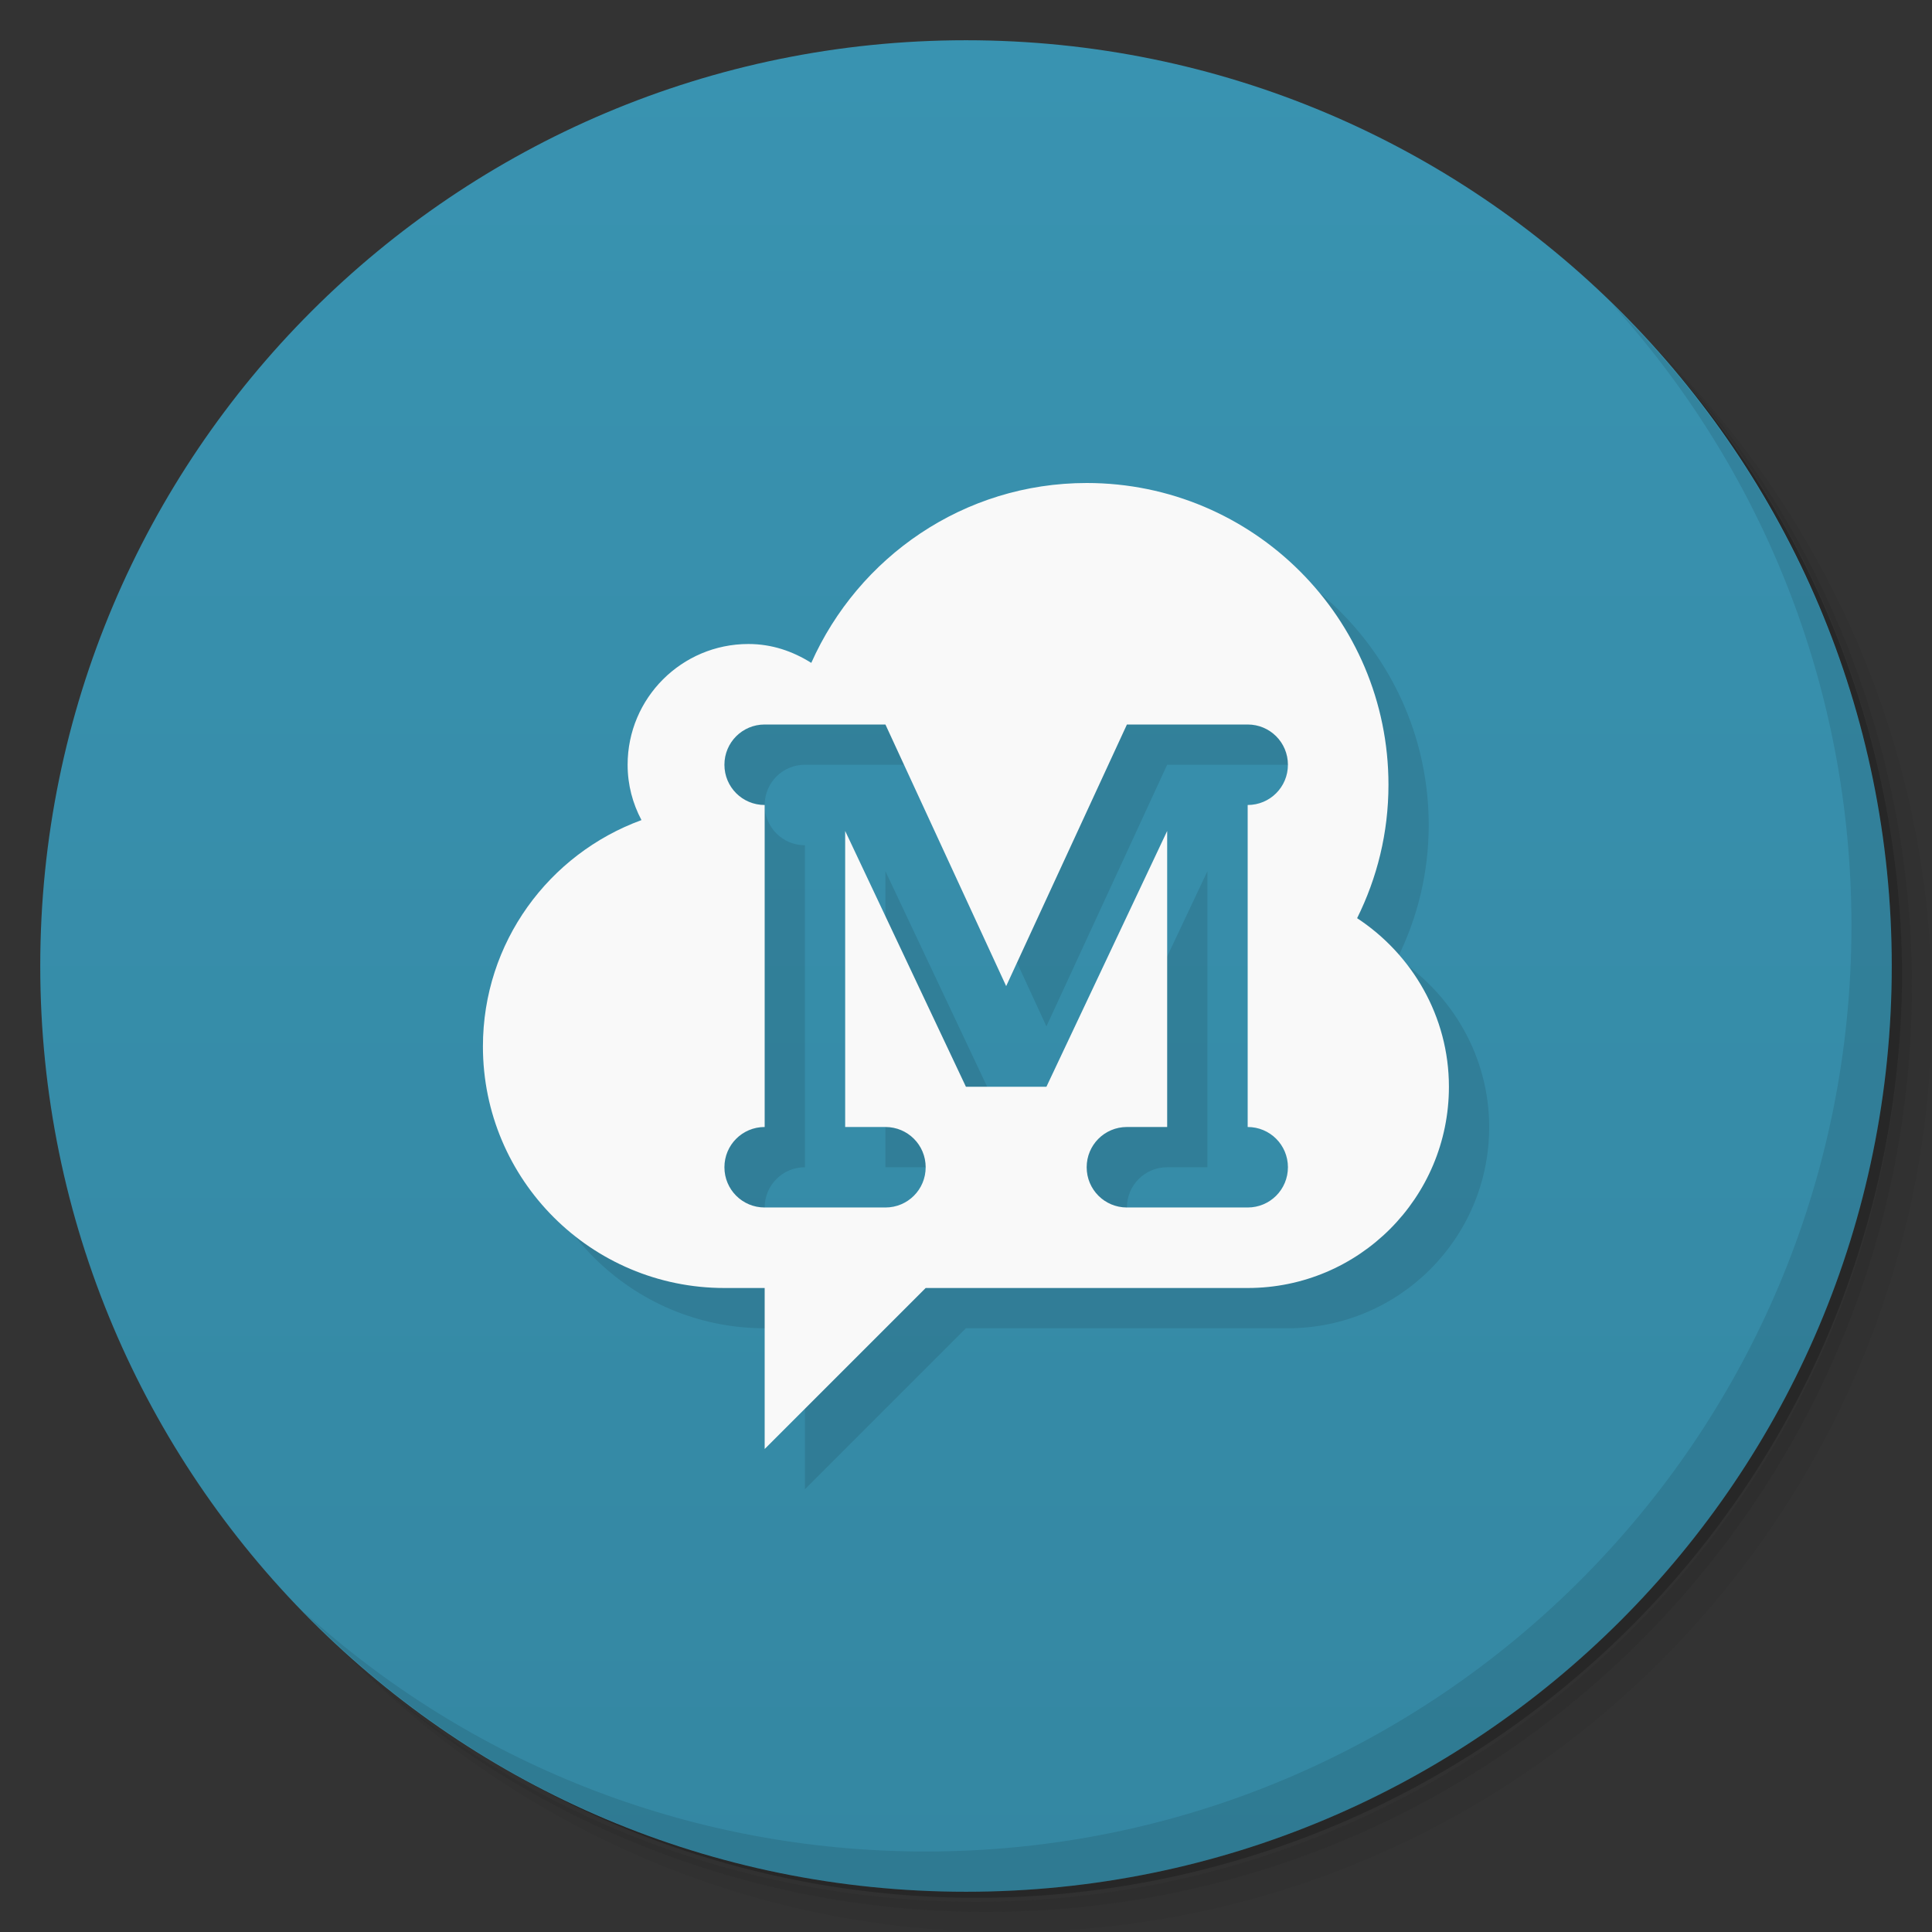 <svg xmlns="http://www.w3.org/2000/svg" viewBox="0 0 48 48">
 <rect x="0" y="0" width="48" height="48" fill="#333333" stroke="none"/>
 <defs>
  <linearGradient id="linearGradient3764" x1="1" x2="47" gradientUnits="userSpaceOnUse" gradientTransform="matrix(0,-1,1,0,-1.5e-6,48)">
   <stop style="stop-color:#3487a2;stop-opacity:1"/>
   <stop offset="1" style="stop-color:#3993b1;stop-opacity:1"/>
  </linearGradient>
 </defs>
 <g>
  <path d="m 36.31 5 c 5.859 4.062 9.688 10.831 9.688 18.5 c 0 12.426 -10.07 22.5 -22.5 22.5 c -7.669 0 -14.438 -3.828 -18.5 -9.688 c 1.037 1.822 2.306 3.499 3.781 4.969 c 4.085 3.712 9.514 5.969 15.469 5.969 c 12.703 0 23 -10.298 23 -23 c 0 -5.954 -2.256 -11.384 -5.969 -15.469 c -1.469 -1.475 -3.147 -2.744 -4.969 -3.781 z m 4.969 3.781 c 3.854 4.113 6.219 9.637 6.219 15.719 c 0 12.703 -10.297 23 -23 23 c -6.081 0 -11.606 -2.364 -15.719 -6.219 c 4.16 4.144 9.883 6.719 16.219 6.719 c 12.703 0 23 -10.298 23 -23 c 0 -6.335 -2.575 -12.06 -6.719 -16.219 z" style="opacity:0.05"/>
  <path d="m 41.28 8.781 c 3.712 4.085 5.969 9.514 5.969 15.469 c 0 12.703 -10.297 23 -23 23 c -5.954 0 -11.384 -2.256 -15.469 -5.969 c 4.113 3.854 9.637 6.219 15.719 6.219 c 12.703 0 23 -10.298 23 -23 c 0 -6.081 -2.364 -11.606 -6.219 -15.719 z" style="opacity:0.1"/>
  <path d="m 31.25 2.375 c 8.615 3.154 14.75 11.417 14.75 21.13 c 0 12.426 -10.07 22.5 -22.5 22.5 c -9.708 0 -17.971 -6.135 -21.12 -14.75 a 23 23 0 0 0 44.875 -7 a 23 23 0 0 0 -16 -21.875 z" style="opacity:0.2"/>
 </g>
 <g>
  <path d="m 24 1 c 12.703 0 23 10.297 23 23 c 0 12.703 -10.297 23 -23 23 -12.703 0 -23 -10.297 -23 -23 0 -12.703 10.297 -23 23 -23 z" style="fill:url(#linearGradient3764);fill-opacity:1"/>
 </g>
 <g>
  <g>
   <g transform="translate(1,1)">
    <g style="opacity:0.1">
     <!-- color: #3993b1 -->
    </g>
   </g>
  </g>
 </g>
 <g>
  <g>
   <!-- color: #3993b1 -->
   <g>
    <path d="m 28 13 c -3.059 0 -5.676 1.844 -6.844 4.469 c -0.461 -0.289 -0.977 -0.469 -1.563 -0.469 c -1.656 0 -3 1.344 -3 3 0 0.5 0.125 0.961 0.344 1.375 c -2.297 0.84 -3.939 3.035 -3.939 5.625 c 0 3.313 2.688 6 6 6 l 1 0 0 4 4 -4 8 0 c 2.762 0 5 -2.238 5 -5 0 -1.75 -0.918 -3.293 -2.281 -4.188 0.496 -1 0.779 -2.118 0.779 -3.314 c 0 -4.141 -3.357 -7.498 -7.498 -7.498 m -8 6 3 0 3 6.5 3 -6.5 3 0 c 0.554 0 1 0.446 1 1 0 0.554 -0.446 1 -1 1 l 0 8 c 0.554 0 1 0.446 1 1 0 0.554 -0.446 1 -1 1 l -3 0 c -0.554 0 -1 -0.446 -1 -1 0 -0.554 0.446 -1 1 -1 l 1 0 0 -7.355 -3 6.355 -2 0 -3 -6.355 0 7.355 1 0 c 0.554 0 1 0.446 1 1 0 0.554 -0.446 1 -1 1 l -3 0 c -0.554 0 -1 -0.446 -1 -1 0 -0.554 0.446 -1 1 -1 l 0 -8 c -0.554 0 -1 -0.446 -1 -1 0 -0.554 0.446 -1 1 -1 z" style="fill:#000;opacity:0.1;fill-opacity:1;stroke:none;fill-rule:nonzero"/>
    <path d="m 27 12 c -3.059 0 -5.676 1.844 -6.844 4.469 c -0.461 -0.289 -0.977 -0.469 -1.563 -0.469 c -1.656 0 -3 1.344 -3 3 0 0.5 0.125 0.961 0.344 1.375 -2.297 0.84 -3.939 3.035 -3.939 5.625 0 3.313 2.688 6 6 6 l 1 0 l 0 4 4 -4 8 0 c 2.762 0 5 -2.238 5 -5 0 -1.75 -0.918 -3.293 -2.281 -4.188 0.496 -1 0.779 -2.118 0.779 -3.314 c 0 -4.141 -3.357 -7.498 -7.498 -7.498 m -8 6 3 0 3 6.5 3 -6.5 3 0 c 0.554 0 1 0.446 1 1 0 0.554 -0.446 1 -1 1 l 0 8 c 0.554 0 1 0.446 1 1 0 0.554 -0.446 1 -1 1 l -3 0 c -0.554 0 -1 -0.446 -1 -1 0 -0.554 0.446 -1 1 -1 l 1 0 0 -7.355 l -3 6.355 -2 0 -3 -6.355 0 7.355 l 1 0 c 0.554 0 1 0.446 1 1 0 0.554 -0.446 1 -1 1 l -3 0 c -0.554 0 -1 -0.446 -1 -1 0 -0.554 0.446 -1 1 -1 l 0 -8 c -0.554 0 -1 -0.446 -1 -1 0 -0.554 0.446 -1 1 -1 z" style="fill:#f9f9f9;fill-opacity:1;stroke:none;fill-rule:nonzero"/>
   </g>
  </g>
 </g>
 <g>
  <path d="m 40.03 7.531 c 3.712 4.084 5.969 9.514 5.969 15.469 0 12.703 -10.297 23 -23 23 c -5.954 0 -11.384 -2.256 -15.469 -5.969 4.178 4.291 10.01 6.969 16.469 6.969 c 12.703 0 23 -10.298 23 -23 0 -6.462 -2.677 -12.291 -6.969 -16.469 z" style="opacity:0.1"/>
 </g>
</svg>
